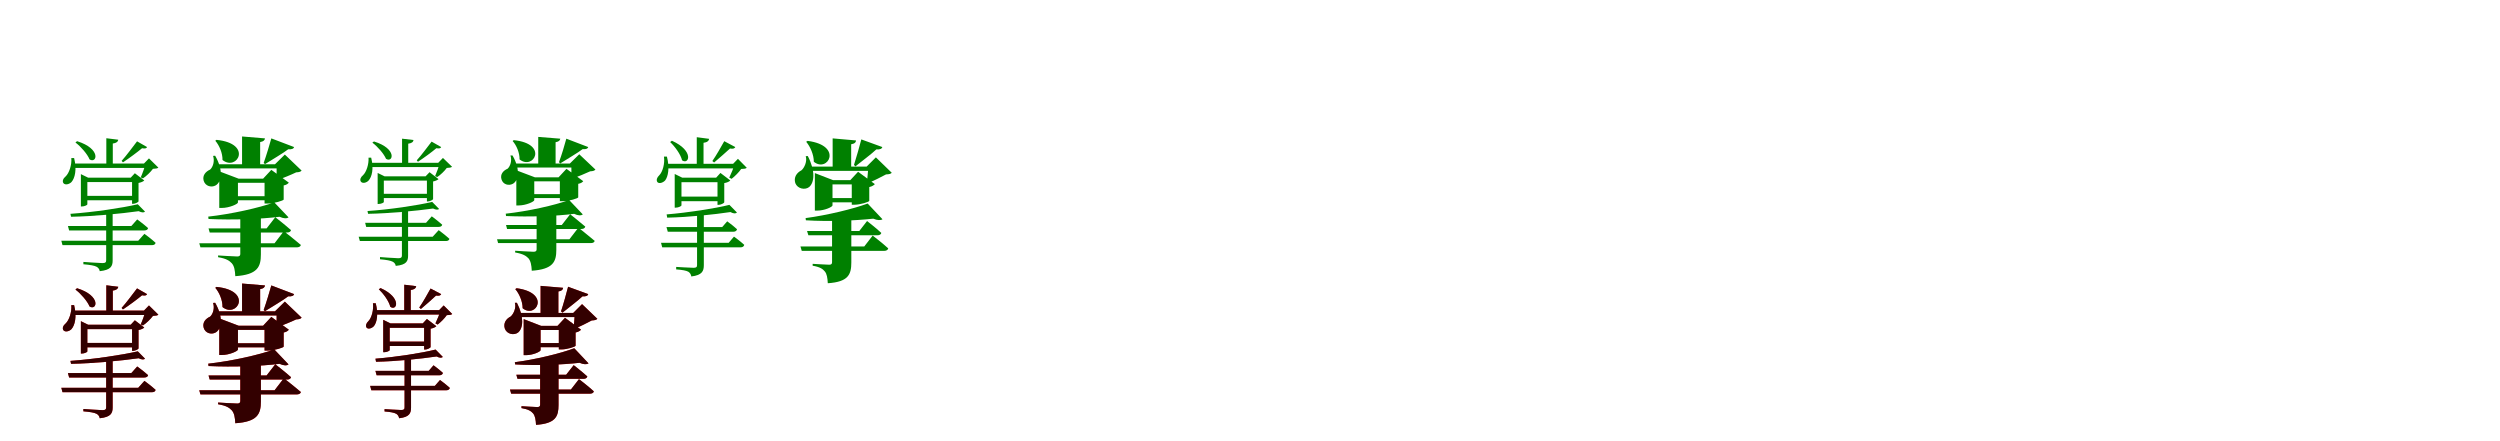 <?xml version="1.0" encoding="UTF-8"?>
<svg width="1700" height="300" xmlns="http://www.w3.org/2000/svg">
<rect width="100%" height="100%" fill="white"/>
<g fill="green" transform="translate(100 100) scale(0.1 -0.1)"><path d="M0.0 0.0 -68.0 39.0C-95.0 4.0 -141.0 -59.0 -173.0 -94.0L-164.0 -104.0C-123.0 -77.0 -65.0 -34.0 -34.0 -8.0C-13.0 -12.0 -4.0 -9.0 0.0 0.0ZM-476.0 40.0 -487.0 31.0C-451.0 4.0 -406.0 -47.0 -391.0 -84.0C-341.0 -115.0 -309.0 -12.0 -476.0 40.0ZM-196.0 50.0 -277.0 60.0V-133.0H-233.0V24.0C-209.0 27.0 -198.0 36.0 -196.0 50.0ZM-21.0 -112.0H-10.0C-16.0 -137.0 -32.0 -182.0 -43.0 -206.0L-28.0 -213.0C-5.0 -198.0 24.0 -170.0 40.0 -148.0C58.0 -147.0 70.0 -146.0 77.0 -140.0L13.0 -77.0ZM-496.0 -75.0H-515.0C-511.0 -122.0 -530.0 -178.0 -554.0 -200.0C-570.0 -213.0 -578.0 -231.0 -569.0 -245.0C-557.0 -261.0 -529.0 -253.0 -514.0 -238.0C-491.0 -212.0 -476.0 -154.0 -496.0 -75.0ZM16.0 -112.0H-499.0V-142.0H16.0ZM-111.0 -208.0H-102.0V-386.0H-96.0C-81.0 -386.0 -59.0 -375.0 -58.0 -369.0V-244.0C-41.0 -241.0 -25.0 -234.0 -19.0 -227.0L-83.0 -178.0ZM-406.0 -390.0V-238.0H-73.0V-208.0H-401.0L-450.0 -184.0V-404.0H-443.0C-425.0 -404.0 -406.0 -394.0 -406.0 -390.0ZM-74.0 -332.0H-425.0V-362.0H-74.0ZM-18.0 -590.0 -60.0 -637.0H-583.0L-575.0 -667.0H33.0C47.0 -667.0 56.0 -662.0 58.0 -651.0C29.0 -624.0 -18.0 -590.0 -18.0 -590.0ZM-67.0 -492.0 -107.0 -537.0H-538.0L-530.0 -567.0H-19.0C-5.0 -567.0 5.0 -562.0 7.0 -551.0C-23.0 -524.0 -67.0 -492.0 -67.0 -492.0ZM-234.0 -770.0V-436.0H-278.0V-769.0C-278.0 -783.0 -283.0 -789.0 -303.0 -789.0C-325.0 -789.0 -433.0 -781.0 -433.0 -781.0V-797.0C-386.0 -801.0 -358.0 -806.0 -343.0 -814.0C-330.0 -821.0 -323.0 -833.0 -322.0 -844.0C-245.0 -836.0 -234.0 -809.0 -234.0 -770.0ZM-14.0 -439.0 -63.0 -389.0C-169.0 -414.0 -365.0 -443.0 -521.0 -454.0L-517.0 -474.0C-359.0 -471.0 -179.0 -453.0 -57.0 -436.0C-37.0 -446.0 -22.0 -447.0 -14.0 -439.0Z"/></g>
<g fill="green" transform="translate(200 100) scale(0.1 -0.1)"><path d="M0.0 0.0 -155.0 59.0C-166.0 19.0 -190.0 -61.0 -207.0 -108.0L-198.0 -116.0C-152.0 -87.0 -75.0 -42.0 -40.0 -15.0C-13.0 -17.0 -3.0 -10.0 0.0 0.0ZM-528.0 49.0 -536.0 43.0C-509.0 12.0 -486.0 -41.0 -487.0 -88.0C-388.0 -167.0 -278.0 24.0 -528.0 49.0ZM-198.0 59.0 -354.0 72.0V-134.0H-231.0V34.0C-207.0 38.0 -200.0 47.0 -198.0 59.0ZM-130.0 -117.0H-119.0C-119.0 -143.0 -119.0 -191.0 -119.0 -218.0L-111.0 -223.0C-75.0 -211.0 -19.0 -188.0 14.0 -172.0C35.0 -171.0 44.0 -168.0 51.0 -160.0L-63.0 -51.0ZM-537.0 -59.0 -551.0 -60.0C-539.0 -96.0 -552.0 -136.0 -571.0 -153.0C-602.0 -167.0 -625.0 -193.0 -615.0 -229.0C-604.0 -266.0 -563.0 -277.0 -534.0 -261.0C-493.0 -238.0 -479.0 -159.0 -537.0 -59.0ZM-44.0 -117.0H-543.0V-145.0H-44.0ZM-211.0 -215.0H-201.0V-384.0H-178.0C-138.0 -384.0 -72.0 -364.0 -71.0 -357.0V-261.0C-53.0 -258.0 -41.0 -249.0 -36.0 -242.0L-155.0 -155.0ZM-382.0 -377.0V-243.0H-149.0V-215.0H-377.0L-509.0 -165.0V-414.0H-492.0C-440.0 -414.0 -382.0 -387.0 -382.0 -377.0ZM-146.0 -334.0H-425.0V-362.0H-146.0ZM-70.0 -572.0 -133.0 -654.0H-645.0L-637.0 -682.0H18.0C32.0 -682.0 43.0 -677.0 46.0 -666.0C2.0 -628.0 -70.0 -572.0 -70.0 -572.0ZM-128.0 -477.0 -187.0 -553.0H-582.0L-574.0 -581.0H-48.0C-34.0 -581.0 -24.0 -576.0 -21.0 -565.0C-61.0 -529.0 -128.0 -477.0 -128.0 -477.0ZM-226.0 -730.0V-456.0H-366.0V-727.0C-366.0 -737.0 -371.0 -744.0 -386.0 -744.0C-408.0 -744.0 -517.0 -737.0 -517.0 -737.0V-749.0C-461.0 -758.0 -440.0 -773.0 -424.0 -790.0C-407.0 -809.0 -402.0 -838.0 -400.0 -878.0C-249.0 -868.0 -226.0 -815.0 -226.0 -730.0ZM-38.0 -478.0 -135.0 -376.0C-236.0 -413.0 -429.0 -456.0 -584.0 -473.0L-582.0 -489.0C-417.0 -497.0 -226.0 -490.0 -99.0 -474.0C-71.0 -487.0 -49.0 -487.0 -38.0 -478.0Z"/></g>
<g fill="green" transform="translate(300 100) scale(0.1 -0.1)"><path d="M0.0 0.0 -65.0 37.0C-91.0 4.0 -135.0 -57.0 -166.0 -90.0L-158.0 -100.0C-118.0 -74.0 -62.0 -33.0 -33.0 -8.0C-12.0 -11.0 -4.0 -9.0 0.0 0.0ZM-457.0 38.0 -468.0 30.0C-433.0 4.0 -390.0 -45.0 -375.0 -80.0C-327.0 -110.0 -297.0 -11.0 -457.0 38.0ZM-188.0 48.0 -266.0 57.0V-127.0H-224.0V23.0C-201.0 26.0 -190.0 34.0 -188.0 48.0ZM-20.0 -107.0H-10.0C-15.0 -131.0 -31.0 -174.0 -41.0 -197.0L-27.0 -204.0C-5.0 -190.0 23.0 -163.0 38.0 -142.0C56.0 -141.0 67.0 -140.0 74.0 -134.0L12.0 -74.0ZM-476.0 -72.0H-494.0C-491.0 -117.0 -509.0 -171.0 -532.0 -192.0C-547.0 -204.0 -555.0 -222.0 -546.0 -235.0C-535.0 -250.0 -508.0 -243.0 -494.0 -228.0C-471.0 -203.0 -457.0 -148.0 -476.0 -72.0ZM15.0 -107.0H-479.0V-136.0H15.0ZM-106.0 -199.0H-97.0V-370.0H-92.0C-77.0 -370.0 -56.0 -359.0 -55.0 -354.0V-234.0C-39.0 -231.0 -24.0 -224.0 -18.0 -218.0L-79.0 -171.0ZM-390.0 -374.0V-228.0H-69.0V-199.0H-385.0L-432.0 -176.0V-387.0H-426.0C-408.0 -387.0 -390.0 -378.0 -390.0 -374.0ZM-71.0 -318.0H-408.0V-347.0H-71.0ZM-17.0 -565.0 -58.0 -610.0H-561.0L-553.0 -639.0H32.0C45.0 -639.0 54.0 -634.0 56.0 -624.0C28.0 -598.0 -17.0 -565.0 -17.0 -565.0ZM-64.0 -471.0 -103.0 -515.0H-517.0L-510.0 -543.0H-18.0C-5.0 -543.0 5.0 -539.0 7.0 -528.0C-22.0 -502.0 -64.0 -471.0 -64.0 -471.0ZM-225.0 -738.0V-418.0H-267.0V-737.0C-267.0 -750.0 -272.0 -756.0 -291.0 -756.0C-312.0 -756.0 -416.0 -748.0 -416.0 -748.0V-763.0C-371.0 -767.0 -344.0 -772.0 -329.0 -780.0C-317.0 -786.0 -310.0 -798.0 -309.0 -808.0C-235.0 -801.0 -225.0 -775.0 -225.0 -738.0ZM-14.0 -421.0 -61.0 -373.0C-163.0 -397.0 -351.0 -425.0 -501.0 -435.0L-497.0 -454.0C-345.0 -451.0 -172.0 -434.0 -55.0 -418.0C-36.0 -427.0 -22.0 -428.0 -14.0 -421.0Z"/></g>
<g fill="green" transform="translate(400 100) scale(0.1 -0.1)"><path d="M0.0 0.0 -149.0 57.0C-159.0 18.0 -182.0 -58.0 -199.0 -103.0L-190.0 -111.0C-146.0 -83.0 -72.0 -40.0 -38.0 -14.0C-12.0 -16.0 -3.0 -10.0 0.0 0.0ZM-507.0 47.0 -514.0 41.0C-488.0 12.0 -466.0 -39.0 -467.0 -84.0C-372.0 -160.0 -267.0 23.0 -507.0 47.0ZM-190.0 57.0 -340.0 69.0V-128.0H-222.0V33.0C-199.0 37.0 -192.0 45.0 -190.0 57.0ZM-125.0 -112.0H-115.0C-115.0 -137.0 -114.0 -183.0 -114.0 -209.0L-107.0 -213.0C-72.0 -202.0 -18.0 -180.0 13.0 -165.0C33.0 -164.0 42.0 -161.0 49.0 -153.0L-61.0 -49.0ZM-515.0 -57.0H-529.0C-517.0 -92.0 -530.0 -130.0 -548.0 -147.0C-578.0 -160.0 -600.0 -185.0 -590.0 -219.0C-580.0 -255.0 -541.0 -265.0 -513.0 -250.0C-473.0 -228.0 -460.0 -152.0 -515.0 -57.0ZM-42.0 -112.0H-521.0V-139.0H-42.0ZM-202.0 -206.0H-193.0V-368.0H-170.0C-132.0 -368.0 -69.0 -349.0 -68.0 -342.0V-250.0C-50.0 -247.0 -39.0 -239.0 -34.0 -232.0L-148.0 -148.0ZM-367.0 -361.0V-233.0H-143.0V-206.0H-362.0L-489.0 -158.0V-397.0H-473.0C-423.0 -397.0 -367.0 -371.0 -367.0 -361.0ZM-140.0 -320.0H-408.0V-347.0H-140.0ZM-67.0 -548.0 -128.0 -627.0H-620.0L-613.0 -653.0H17.0C31.0 -653.0 41.0 -649.0 44.0 -638.0C2.0 -602.0 -67.0 -548.0 -67.0 -548.0ZM-123.0 -457.0 -180.0 -530.0H-559.0L-552.0 -557.0H-46.0C-33.0 -557.0 -23.0 -552.0 -20.0 -541.0C-59.0 -507.0 -123.0 -457.0 -123.0 -457.0ZM-217.0 -699.0V-437.0H-351.0V-696.0C-351.0 -705.0 -356.0 -712.0 -371.0 -712.0C-392.0 -712.0 -497.0 -705.0 -497.0 -705.0V-717.0C-443.0 -726.0 -423.0 -740.0 -407.0 -756.0C-391.0 -775.0 -386.0 -802.0 -384.0 -841.0C-239.0 -831.0 -217.0 -780.0 -217.0 -699.0ZM-37.0 -458.0 -130.0 -360.0C-227.0 -396.0 -412.0 -437.0 -561.0 -453.0L-559.0 -469.0C-401.0 -476.0 -218.0 -470.0 -96.0 -454.0C-69.0 -467.0 -48.0 -467.0 -37.0 -458.0Z"/></g>
<g fill="green" transform="translate(500 100) scale(0.1 -0.1)"><path d="M0.0 0.0 -75.0 40.0C-95.0 4.0 -130.0 -58.0 -156.0 -95.0L-144.0 -105.0C-111.0 -77.0 -62.0 -34.0 -36.0 -10.0C-14.0 -14.0 -4.0 -9.0 0.0 0.0ZM-431.0 43.0 -443.0 34.0C-411.0 4.0 -371.0 -50.0 -362.0 -90.0C-315.0 -124.0 -277.0 -26.0 -431.0 43.0ZM-178.0 56.0 -262.0 67.0V-135.0H-216.0V29.0C-191.0 32.0 -180.0 42.0 -178.0 56.0ZM-15.0 -114.0H-3.0C-11.0 -139.0 -29.0 -184.0 -41.0 -208.0L-25.0 -216.0C-3.0 -199.0 25.0 -171.0 40.0 -149.0C58.0 -148.0 71.0 -148.0 78.0 -141.0L18.0 -80.0ZM-465.0 -65.0H-485.0C-478.0 -112.0 -494.0 -170.0 -518.0 -193.0C-532.0 -206.0 -539.0 -224.0 -530.0 -238.0C-518.0 -252.0 -491.0 -242.0 -477.0 -227.0C-457.0 -201.0 -445.0 -142.0 -465.0 -65.0ZM22.0 -114.0H-472.0V-145.0H22.0ZM-130.0 -208.0H-121.0V-393.0H-114.0C-99.0 -393.0 -76.0 -382.0 -75.0 -375.0V-245.0C-57.0 -242.0 -40.0 -235.0 -34.0 -227.0L-101.0 -176.0ZM-366.0 -397.0V-239.0H-98.0V-208.0H-361.0L-412.0 -183.0V-412.0H-404.0C-386.0 -412.0 -366.0 -401.0 -366.0 -397.0ZM-95.0 -337.0H-384.0V-368.0H-95.0ZM-9.0 -609.0 -45.0 -651.0H-505.0L-497.0 -682.0H34.0C49.0 -682.0 58.0 -677.0 61.0 -665.0C33.0 -639.0 -9.0 -609.0 -9.0 -609.0ZM-55.0 -505.0 -89.0 -544.0H-468.0L-459.0 -576.0H-15.0C0.0 -576.0 9.0 -570.0 12.0 -559.0C-15.0 -534.0 -55.0 -505.0 -55.0 -505.0ZM-214.0 -803.0V-449.0H-260.0V-802.0C-260.0 -816.0 -265.0 -821.0 -284.0 -821.0C-304.0 -821.0 -402.0 -815.0 -402.0 -815.0V-832.0C-360.0 -835.0 -333.0 -840.0 -319.0 -848.0C-307.0 -856.0 -301.0 -867.0 -299.0 -880.0C-225.0 -871.0 -214.0 -843.0 -214.0 -803.0ZM11.0 -445.0 -40.0 -393.0C-139.0 -418.0 -322.0 -446.0 -467.0 -458.0L-463.0 -480.0C-316.0 -477.0 -147.0 -459.0 -33.0 -442.0C-13.0 -453.0 3.0 -454.0 11.0 -445.0Z"/></g>
<g fill="green" transform="translate(600 100) scale(0.1 -0.1)"><path d="M0.0 0.0 -143.0 52.0C-154.0 11.0 -177.0 -73.0 -193.0 -122.0L-183.0 -131.0C-141.0 -97.0 -72.0 -46.0 -41.0 -16.0C-13.0 -18.0 -3.0 -10.0 0.0 0.0ZM-508.0 42.0 -518.0 36.0C-490.0 3.0 -466.0 -52.0 -466.0 -100.0C-371.0 -177.0 -264.0 10.0 -508.0 42.0ZM-179.0 45.0 -338.0 59.0V-142.0H-212.0V19.0C-187.0 23.0 -180.0 33.0 -179.0 45.0ZM-107.0 -133.0H-95.0C-97.0 -160.0 -101.0 -210.0 -104.0 -237.0L-93.0 -243.0C-59.0 -230.0 -7.0 -203.0 25.0 -186.0C46.0 -185.0 56.0 -183.0 64.0 -175.0L-44.0 -70.0ZM-507.0 -61.0 -521.0 -62.0C-510.0 -97.0 -530.0 -141.0 -550.0 -158.0C-583.0 -175.0 -604.0 -206.0 -592.0 -245.0C-577.0 -284.0 -526.0 -294.0 -498.0 -272.0C-462.0 -242.0 -454.0 -163.0 -507.0 -61.0ZM-47.0 -133.0H-518.0V-162.0H-47.0ZM-218.0 -225.0H-208.0V-392.0H-188.0C-151.0 -392.0 -90.0 -373.0 -89.0 -366.0V-272.0C-70.0 -268.0 -57.0 -259.0 -51.0 -252.0L-165.0 -168.0ZM-339.0 -397.0V-254.0H-137.0V-225.0H-335.0L-459.0 -177.0V-432.0H-442.0C-393.0 -432.0 -339.0 -407.0 -339.0 -397.0ZM-136.0 -347.0H-398.0V-376.0H-136.0ZM-66.0 -602.0 -123.0 -676.0H-557.0L-548.0 -706.0H12.0C26.0 -706.0 38.0 -700.0 40.0 -689.0C0.0 -652.0 -66.0 -602.0 -66.0 -602.0ZM-104.0 -503.0 -157.0 -571.0H-512.0L-503.0 -600.0H-35.0C-20.0 -600.0 -10.0 -595.0 -7.0 -584.0C-43.0 -550.0 -104.0 -503.0 -104.0 -503.0ZM-211.0 -785.0V-476.0H-342.0V-782.0C-342.0 -794.0 -346.0 -800.0 -361.0 -800.0C-381.0 -800.0 -474.0 -794.0 -474.0 -794.0V-807.0C-425.0 -815.0 -405.0 -829.0 -392.0 -845.0C-377.0 -862.0 -373.0 -890.0 -371.0 -926.0C-232.0 -917.0 -211.0 -867.0 -211.0 -785.0ZM1.0 -491.0 -100.0 -384.0C-195.0 -420.0 -377.0 -464.0 -522.0 -483.0L-520.0 -498.0C-364.0 -508.0 -182.0 -500.0 -62.0 -487.0C-33.0 -499.0 -11.0 -499.0 1.0 -491.0Z"/></g>
<g fill="red" transform="translate(100 200) scale(0.1 -0.1)"><path d="M0.0 0.0 -68.0 39.0C-95.0 4.0 -141.0 -59.0 -173.0 -94.0L-164.0 -104.0C-123.0 -77.0 -65.0 -34.0 -34.0 -8.0C-13.0 -12.0 -4.0 -9.0 0.0 0.0ZM-476.0 40.0 -487.0 31.0C-451.0 4.0 -406.0 -47.0 -391.0 -84.0C-341.0 -115.0 -309.0 -12.0 -476.0 40.0ZM-196.0 50.0 -277.0 60.0V-133.0H-233.0V24.0C-209.0 27.0 -198.0 36.0 -196.0 50.0ZM-21.0 -112.0H-10.0C-16.0 -137.0 -32.0 -182.0 -43.0 -206.0L-28.0 -213.0C-5.0 -198.0 24.0 -170.0 40.0 -148.0C58.0 -147.0 70.0 -146.0 77.0 -140.0L13.0 -77.0ZM-496.0 -75.0H-515.0C-511.0 -122.0 -530.0 -178.0 -554.0 -200.0C-570.0 -213.0 -578.0 -231.0 -569.0 -245.0C-557.0 -261.0 -529.0 -253.0 -514.0 -238.0C-491.0 -212.0 -476.0 -154.0 -496.0 -75.0ZM16.0 -112.0H-499.0V-142.0H16.0ZM-111.0 -208.0H-102.0V-386.0H-96.0C-81.0 -386.0 -59.0 -375.0 -58.0 -369.0V-244.0C-41.0 -241.0 -25.0 -234.0 -19.0 -227.0L-83.0 -178.0ZM-406.0 -390.0V-238.0H-73.0V-208.0H-401.0L-450.0 -184.0V-404.0H-443.0C-425.0 -404.0 -406.0 -394.0 -406.0 -390.0ZM-74.0 -332.0H-425.0V-362.0H-74.0ZM-18.0 -590.0 -60.0 -637.0H-583.0L-575.0 -667.0H33.0C47.0 -667.0 56.0 -662.0 58.0 -651.0C29.0 -624.0 -18.0 -590.0 -18.0 -590.0ZM-67.0 -492.0 -107.0 -537.0H-538.0L-530.0 -567.0H-19.0C-5.0 -567.0 5.0 -562.0 7.0 -551.0C-23.0 -524.0 -67.0 -492.0 -67.0 -492.0ZM-234.0 -770.0V-436.0H-278.0V-769.0C-278.0 -783.0 -283.0 -789.0 -303.0 -789.0C-325.0 -789.0 -433.0 -781.0 -433.0 -781.0V-797.0C-386.0 -801.0 -358.0 -806.0 -343.0 -814.0C-330.0 -821.0 -323.0 -833.0 -322.0 -844.0C-245.0 -836.0 -234.0 -809.0 -234.0 -770.0ZM-14.0 -439.0 -63.0 -389.0C-169.0 -414.0 -365.0 -443.0 -521.0 -454.0L-517.0 -474.0C-359.0 -471.0 -179.0 -453.0 -57.0 -436.0C-37.0 -446.0 -22.0 -447.0 -14.0 -439.0Z"/></g>
<g fill="black" opacity=".8" transform="translate(100 200) scale(0.1 -0.1)"><path d="M0.0 0.0 -68.0 39.0C-95.0 4.0 -141.0 -59.0 -173.0 -94.0L-164.0 -104.0C-123.0 -77.0 -65.0 -34.0 -34.0 -8.0C-13.0 -12.0 -4.0 -9.0 0.0 0.0ZM-476.0 40.0 -487.0 31.0C-451.0 4.0 -406.0 -47.0 -391.0 -84.0C-341.0 -115.0 -309.0 -12.0 -476.0 40.0ZM-196.0 50.0 -277.0 60.0V-133.0H-233.0V24.0C-209.0 27.0 -198.0 36.0 -196.0 50.0ZM-21.0 -112.0H-10.0C-16.0 -137.0 -32.0 -182.0 -43.0 -206.0L-28.0 -213.0C-5.0 -198.0 24.0 -170.0 40.0 -148.0C58.0 -147.0 70.0 -146.0 77.0 -140.0L13.0 -77.0ZM-496.0 -75.0H-515.0C-511.0 -122.0 -530.0 -178.0 -554.0 -200.0C-570.0 -213.0 -578.0 -231.0 -569.0 -245.0C-557.0 -261.0 -529.0 -253.0 -514.0 -238.0C-491.0 -212.0 -476.0 -154.0 -496.0 -75.0ZM16.0 -112.0H-499.0V-142.0H16.0ZM-111.0 -208.0H-102.0V-386.0H-96.0C-81.0 -386.0 -59.0 -375.0 -58.0 -369.0V-244.0C-41.0 -241.0 -25.0 -234.0 -19.0 -227.0L-83.0 -178.0ZM-406.0 -390.0V-238.0H-73.0V-208.0H-401.0L-450.0 -184.0V-404.0H-443.0C-425.0 -404.0 -406.0 -394.0 -406.0 -390.0ZM-74.0 -332.0H-425.0V-362.0H-74.0ZM-18.0 -590.0 -60.0 -637.0H-583.0L-575.0 -667.0H33.0C47.0 -667.0 56.0 -662.0 58.0 -651.0C29.0 -624.0 -18.0 -590.0 -18.0 -590.0ZM-67.0 -492.0 -107.0 -537.0H-538.0L-530.0 -567.0H-19.0C-5.0 -567.0 5.0 -562.0 7.0 -551.0C-23.0 -524.0 -67.0 -492.0 -67.0 -492.0ZM-234.0 -770.0V-436.0H-278.0V-769.0C-278.0 -783.0 -283.0 -789.0 -303.0 -789.0C-325.0 -789.0 -433.0 -781.0 -433.0 -781.0V-797.0C-386.0 -801.0 -358.0 -806.0 -343.0 -814.0C-330.0 -821.0 -323.0 -833.0 -322.0 -844.0C-245.0 -836.0 -234.0 -809.0 -234.0 -770.0ZM-14.0 -439.0 -63.0 -389.0C-169.0 -414.0 -365.0 -443.0 -521.0 -454.0L-517.0 -474.0C-359.0 -471.0 -179.0 -453.0 -57.0 -436.0C-37.0 -446.0 -22.0 -447.0 -14.0 -439.0Z"/></g>
<g fill="red" transform="translate(200 200) scale(0.1 -0.1)"><path d="M0.0 0.0 -155.0 59.0C-166.0 19.0 -190.0 -61.0 -207.0 -108.0L-198.0 -116.0C-152.0 -87.0 -75.0 -42.0 -40.0 -15.0C-13.0 -17.0 -3.0 -10.0 0.0 0.0ZM-528.0 49.0 -536.0 43.0C-509.0 12.0 -486.0 -41.0 -487.0 -88.0C-388.0 -167.0 -278.0 24.0 -528.0 49.0ZM-198.0 59.0 -354.0 72.0V-134.0H-231.0V34.0C-207.0 38.0 -200.0 47.0 -198.0 59.0ZM-130.0 -117.0H-119.0C-119.0 -143.0 -119.0 -191.0 -119.0 -218.0L-111.0 -223.0C-75.0 -211.0 -19.0 -188.0 14.0 -172.0C35.0 -171.0 44.0 -168.0 51.0 -160.0L-63.0 -51.0ZM-537.0 -59.0 -551.0 -60.0C-539.0 -96.0 -552.0 -136.0 -571.0 -153.0C-602.0 -167.0 -625.0 -193.0 -615.0 -229.0C-604.0 -266.0 -563.0 -277.0 -534.0 -261.0C-493.0 -238.0 -479.0 -159.0 -537.0 -59.0ZM-44.0 -117.0H-543.0V-145.0H-44.0ZM-211.0 -215.0H-201.0V-384.0H-178.0C-138.0 -384.0 -72.0 -364.0 -71.0 -357.0V-261.0C-53.0 -258.0 -41.0 -249.0 -36.0 -242.0L-155.0 -155.0ZM-382.0 -377.0V-243.0H-149.0V-215.0H-377.0L-509.0 -165.0V-414.0H-492.0C-440.0 -414.0 -382.0 -387.0 -382.0 -377.0ZM-146.0 -334.0H-425.0V-362.0H-146.0ZM-70.0 -572.0 -133.0 -654.0H-645.0L-637.0 -682.0H18.0C32.0 -682.0 43.0 -677.0 46.0 -666.0C2.0 -628.0 -70.0 -572.0 -70.0 -572.0ZM-128.0 -477.0 -187.0 -553.0H-582.0L-574.0 -581.0H-48.0C-34.0 -581.0 -24.0 -576.0 -21.0 -565.0C-61.0 -529.0 -128.0 -477.0 -128.0 -477.0ZM-226.0 -730.0V-456.0H-366.0V-727.0C-366.0 -737.0 -371.0 -744.0 -386.0 -744.0C-408.0 -744.0 -517.0 -737.0 -517.0 -737.0V-749.0C-461.0 -758.0 -440.0 -773.0 -424.0 -790.0C-407.0 -809.0 -402.0 -838.0 -400.0 -878.0C-249.0 -868.0 -226.0 -815.0 -226.0 -730.0ZM-38.0 -478.0 -135.0 -376.0C-236.0 -413.0 -429.0 -456.0 -584.0 -473.0L-582.0 -489.0C-417.0 -497.0 -226.0 -490.0 -99.0 -474.0C-71.0 -487.0 -49.0 -487.0 -38.0 -478.0Z"/></g>
<g fill="black" opacity=".8" transform="translate(200 200) scale(0.1 -0.1)"><path d="M0.0 0.0 -155.0 59.0C-166.0 19.0 -190.0 -61.0 -207.0 -108.0L-198.0 -116.0C-152.0 -87.0 -75.0 -42.0 -40.0 -15.0C-13.0 -17.0 -3.0 -10.0 0.0 0.0ZM-528.0 49.0 -536.0 43.0C-509.0 12.0 -486.0 -41.0 -487.0 -88.0C-388.0 -167.0 -278.0 24.0 -528.0 49.0ZM-198.0 59.0 -354.0 72.0V-134.0H-231.0V34.0C-207.0 38.0 -200.0 47.0 -198.0 59.0ZM-130.0 -117.0H-119.0C-119.0 -143.0 -119.0 -191.0 -119.0 -218.0L-111.0 -223.0C-75.0 -211.0 -19.0 -188.0 14.0 -172.0C35.0 -171.0 44.0 -168.0 51.0 -160.0L-63.0 -51.0ZM-537.0 -59.0 -551.0 -60.0C-539.0 -96.0 -552.0 -136.0 -571.0 -153.0C-602.0 -167.0 -625.0 -193.0 -615.0 -229.0C-604.0 -266.0 -563.0 -277.0 -534.0 -261.0C-493.0 -238.0 -479.0 -159.0 -537.0 -59.0ZM-44.0 -117.0H-543.0V-145.0H-44.0ZM-211.0 -215.0H-201.0V-384.0H-178.0C-138.0 -384.0 -72.0 -364.0 -71.0 -357.0V-261.0C-53.0 -258.0 -41.0 -249.0 -36.0 -242.0L-155.0 -155.0ZM-382.0 -377.0V-243.0H-149.0V-215.0H-377.0L-509.0 -165.0V-414.0H-492.0C-440.0 -414.0 -382.0 -387.0 -382.0 -377.0ZM-146.0 -334.0H-425.0V-362.0H-146.0ZM-70.0 -572.0 -133.0 -654.0H-645.0L-637.0 -682.0H18.0C32.0 -682.0 43.0 -677.0 46.0 -666.0C2.0 -628.0 -70.0 -572.0 -70.0 -572.0ZM-128.0 -477.0 -187.0 -553.0H-582.0L-574.0 -581.0H-48.0C-34.0 -581.0 -24.0 -576.0 -21.0 -565.0C-61.0 -529.0 -128.0 -477.0 -128.0 -477.0ZM-226.0 -730.0V-456.0H-366.0V-727.0C-366.0 -737.0 -371.0 -744.0 -386.0 -744.0C-408.0 -744.0 -517.0 -737.0 -517.0 -737.0V-749.0C-461.0 -758.0 -440.0 -773.0 -424.0 -790.0C-407.0 -809.0 -402.0 -838.0 -400.0 -878.0C-249.0 -868.0 -226.0 -815.0 -226.0 -730.0ZM-38.0 -478.0 -135.0 -376.0C-236.0 -413.0 -429.0 -456.0 -584.0 -473.0L-582.0 -489.0C-417.0 -497.0 -226.0 -490.0 -99.0 -474.0C-71.0 -487.0 -49.0 -487.0 -38.0 -478.0Z"/></g>
<g fill="red" transform="translate(300 200) scale(0.1 -0.1)"><path d="M0.0 0.0 -72.0 38.0C-91.0 4.0 -124.0 -56.0 -149.0 -91.0L-138.0 -101.0C-106.0 -74.0 -59.0 -33.0 -35.0 -10.0C-13.0 -13.0 -4.0 -9.0 0.0 0.0ZM-412.0 41.0 -424.0 33.0C-393.0 4.0 -355.0 -48.0 -346.0 -86.0C-301.0 -119.0 -265.0 -25.0 -412.0 41.0ZM-170.0 54.0 -251.0 64.0V-129.0H-207.0V28.0C-183.0 31.0 -172.0 40.0 -170.0 54.0ZM-14.0 -109.0H-3.0C-10.0 -133.0 -28.0 -176.0 -39.0 -199.0L-24.0 -207.0C-3.0 -191.0 24.0 -164.0 38.0 -143.0C56.0 -142.0 68.0 -142.0 75.0 -135.0L17.0 -77.0ZM-445.0 -62.0H-464.0C-458.0 -107.0 -473.0 -163.0 -496.0 -185.0C-509.0 -197.0 -516.0 -215.0 -507.0 -228.0C-496.0 -241.0 -470.0 -232.0 -457.0 -217.0C-437.0 -192.0 -426.0 -136.0 -445.0 -62.0ZM21.0 -109.0H-452.0V-139.0H21.0ZM-125.0 -199.0H-116.0V-377.0H-110.0C-95.0 -377.0 -73.0 -366.0 -72.0 -360.0V-235.0C-55.0 -232.0 -39.0 -225.0 -33.0 -218.0L-97.0 -169.0ZM-350.0 -381.0V-229.0H-94.0V-199.0H-345.0L-394.0 -175.0V-395.0H-387.0C-369.0 -395.0 -350.0 -385.0 -350.0 -381.0ZM-92.0 -323.0H-367.0V-353.0H-92.0ZM-8.0 -584.0 -43.0 -624.0H-483.0L-475.0 -654.0H33.0C47.0 -654.0 56.0 -649.0 59.0 -638.0C32.0 -613.0 -8.0 -584.0 -8.0 -584.0ZM-52.0 -484.0 -85.0 -522.0H-447.0L-439.0 -552.0H-14.0C0.0 -552.0 9.0 -547.0 12.0 -536.0C-14.0 -512.0 -52.0 -484.0 -52.0 -484.0ZM-205.0 -771.0V-431.0H-249.0V-770.0C-249.0 -783.0 -254.0 -788.0 -272.0 -788.0C-291.0 -788.0 -385.0 -782.0 -385.0 -782.0V-798.0C-345.0 -801.0 -319.0 -806.0 -305.0 -814.0C-294.0 -821.0 -288.0 -832.0 -286.0 -844.0C-215.0 -836.0 -205.0 -809.0 -205.0 -771.0ZM11.0 -427.0 -38.0 -377.0C-133.0 -401.0 -308.0 -428.0 -447.0 -439.0L-443.0 -460.0C-302.0 -457.0 -140.0 -440.0 -31.0 -424.0C-12.0 -434.0 3.0 -435.0 11.0 -427.0Z"/></g>
<g fill="black" opacity=".8" transform="translate(300 200) scale(0.1 -0.1)"><path d="M0.0 0.0 -72.0 38.0C-91.0 4.0 -124.0 -56.0 -149.0 -91.0L-138.0 -101.0C-106.0 -74.0 -59.0 -33.0 -35.0 -10.0C-13.0 -13.0 -4.0 -9.0 0.0 0.0ZM-412.0 41.0 -424.0 33.0C-393.0 4.0 -355.0 -48.0 -346.0 -86.0C-301.0 -119.0 -265.0 -25.0 -412.0 41.0ZM-170.0 54.0 -251.0 64.0V-129.0H-207.0V28.0C-183.0 31.0 -172.0 40.0 -170.0 54.0ZM-14.0 -109.0H-3.0C-10.0 -133.0 -28.0 -176.0 -39.0 -199.0L-24.0 -207.0C-3.0 -191.0 24.0 -164.0 38.0 -143.0C56.0 -142.0 68.0 -142.0 75.0 -135.0L17.0 -77.0ZM-445.0 -62.0H-464.0C-458.0 -107.0 -473.0 -163.0 -496.0 -185.0C-509.0 -197.0 -516.0 -215.0 -507.0 -228.0C-496.0 -241.0 -470.0 -232.0 -457.0 -217.0C-437.0 -192.0 -426.0 -136.0 -445.0 -62.0ZM21.0 -109.0H-452.0V-139.0H21.0ZM-125.0 -199.0H-116.0V-377.0H-110.0C-95.0 -377.0 -73.0 -366.0 -72.0 -360.0V-235.0C-55.0 -232.0 -39.0 -225.0 -33.0 -218.0L-97.0 -169.0ZM-350.0 -381.0V-229.0H-94.0V-199.0H-345.0L-394.0 -175.0V-395.0H-387.0C-369.0 -395.0 -350.0 -385.0 -350.0 -381.0ZM-92.0 -323.0H-367.0V-353.0H-92.0ZM-8.0 -584.0 -43.0 -624.0H-483.0L-475.0 -654.0H33.0C47.0 -654.0 56.0 -649.0 59.0 -638.0C32.0 -613.0 -8.0 -584.0 -8.0 -584.0ZM-52.0 -484.0 -85.0 -522.0H-447.0L-439.0 -552.0H-14.0C0.0 -552.0 9.0 -547.0 12.0 -536.0C-14.0 -512.0 -52.0 -484.0 -52.0 -484.0ZM-205.0 -771.0V-431.0H-249.0V-770.0C-249.0 -783.0 -254.0 -788.0 -272.0 -788.0C-291.0 -788.0 -385.0 -782.0 -385.0 -782.0V-798.0C-345.0 -801.0 -319.0 -806.0 -305.0 -814.0C-294.0 -821.0 -288.0 -832.0 -286.0 -844.0C-215.0 -836.0 -205.0 -809.0 -205.0 -771.0ZM11.0 -427.0 -38.0 -377.0C-133.0 -401.0 -308.0 -428.0 -447.0 -439.0L-443.0 -460.0C-302.0 -457.0 -140.0 -440.0 -31.0 -424.0C-12.0 -434.0 3.0 -435.0 11.0 -427.0Z"/></g>
<g fill="red" transform="translate(400 200) scale(0.1 -0.1)"><path d="M0.0 0.0 -137.0 50.0C-147.0 10.0 -169.0 -70.0 -185.0 -117.0L-175.0 -126.0C-135.0 -93.0 -69.0 -44.0 -39.0 -15.0C-12.0 -17.0 -3.0 -10.0 0.0 0.0ZM-487.0 40.0 -496.0 34.0C-469.0 3.0 -446.0 -50.0 -446.0 -96.0C-355.0 -170.0 -253.0 9.0 -487.0 40.0ZM-171.0 43.0 -324.0 56.0V-136.0H-203.0V18.0C-179.0 22.0 -172.0 31.0 -171.0 43.0ZM-102.0 -128.0H-91.0C-93.0 -154.0 -96.0 -202.0 -99.0 -228.0L-89.0 -233.0C-56.0 -221.0 -6.0 -195.0 24.0 -179.0C44.0 -178.0 54.0 -176.0 62.0 -168.0L-42.0 -68.0ZM-485.0 -59.0H-499.0C-488.0 -93.0 -508.0 -135.0 -527.0 -152.0C-559.0 -168.0 -579.0 -198.0 -567.0 -235.0C-553.0 -273.0 -504.0 -282.0 -477.0 -261.0C-442.0 -232.0 -435.0 -156.0 -485.0 -59.0ZM-45.0 -128.0H-496.0V-156.0H-45.0ZM-209.0 -216.0H-200.0V-376.0H-180.0C-145.0 -376.0 -87.0 -358.0 -86.0 -351.0V-261.0C-67.0 -257.0 -55.0 -249.0 -49.0 -242.0L-158.0 -161.0ZM-324.0 -381.0V-244.0H-131.0V-216.0H-320.0L-439.0 -170.0V-415.0H-423.0C-376.0 -415.0 -324.0 -391.0 -324.0 -381.0ZM-130.0 -333.0H-381.0V-361.0H-130.0ZM-63.0 -578.0 -118.0 -649.0H-532.0L-524.0 -677.0H11.0C25.0 -677.0 36.0 -672.0 38.0 -661.0C0.0 -626.0 -63.0 -578.0 -63.0 -578.0ZM-99.0 -483.0 -150.0 -548.0H-489.0L-481.0 -576.0H-33.0C-19.0 -576.0 -9.0 -571.0 -6.0 -560.0C-41.0 -528.0 -99.0 -483.0 -99.0 -483.0ZM-202.0 -754.0V-457.0H-327.0V-751.0C-327.0 -762.0 -331.0 -768.0 -346.0 -768.0C-365.0 -768.0 -454.0 -762.0 -454.0 -762.0V-775.0C-407.0 -783.0 -388.0 -796.0 -375.0 -811.0C-361.0 -828.0 -357.0 -854.0 -355.0 -889.0C-222.0 -880.0 -202.0 -832.0 -202.0 -754.0ZM2.0 -471.0 -95.0 -368.0C-186.0 -403.0 -360.0 -445.0 -499.0 -463.0L-497.0 -478.0C-348.0 -487.0 -174.0 -480.0 -59.0 -467.0C-31.0 -479.0 -10.0 -479.0 2.0 -471.0Z"/></g>
<g fill="black" opacity=".8" transform="translate(400 200) scale(0.1 -0.1)"><path d="M0.0 0.0 -137.0 50.0C-147.0 10.0 -169.0 -70.0 -185.0 -117.0L-175.0 -126.0C-135.0 -93.0 -69.0 -44.0 -39.0 -15.0C-12.0 -17.0 -3.0 -10.0 0.0 0.0ZM-487.0 40.0 -496.0 34.0C-469.0 3.0 -446.0 -50.0 -446.0 -96.0C-355.0 -170.0 -253.0 9.0 -487.0 40.0ZM-171.0 43.0 -324.0 56.0V-136.0H-203.0V18.0C-179.0 22.0 -172.0 31.0 -171.0 43.0ZM-102.0 -128.0H-91.0C-93.0 -154.0 -96.0 -202.0 -99.0 -228.0L-89.0 -233.0C-56.0 -221.0 -6.0 -195.0 24.0 -179.0C44.0 -178.0 54.0 -176.0 62.0 -168.0L-42.0 -68.0ZM-485.0 -59.0H-499.0C-488.0 -93.0 -508.0 -135.0 -527.0 -152.0C-559.0 -168.0 -579.0 -198.0 -567.0 -235.0C-553.0 -273.0 -504.0 -282.0 -477.0 -261.0C-442.0 -232.0 -435.0 -156.0 -485.0 -59.0ZM-45.0 -128.0H-496.0V-156.0H-45.0ZM-209.0 -216.0H-200.0V-376.0H-180.0C-145.0 -376.0 -87.0 -358.0 -86.0 -351.0V-261.0C-67.0 -257.0 -55.0 -249.0 -49.0 -242.0L-158.0 -161.0ZM-324.0 -381.0V-244.0H-131.0V-216.0H-320.0L-439.0 -170.0V-415.0H-423.0C-376.0 -415.0 -324.0 -391.0 -324.0 -381.0ZM-130.0 -333.0H-381.0V-361.0H-130.0ZM-63.0 -578.0 -118.0 -649.0H-532.0L-524.0 -677.0H11.0C25.0 -677.0 36.0 -672.0 38.0 -661.0C0.0 -626.0 -63.0 -578.0 -63.0 -578.0ZM-99.0 -483.0 -150.0 -548.0H-489.0L-481.0 -576.0H-33.0C-19.0 -576.0 -9.0 -571.0 -6.0 -560.0C-41.0 -528.0 -99.0 -483.0 -99.0 -483.0ZM-202.0 -754.0V-457.0H-327.0V-751.0C-327.0 -762.0 -331.0 -768.0 -346.0 -768.0C-365.0 -768.0 -454.0 -762.0 -454.0 -762.0V-775.0C-407.0 -783.0 -388.0 -796.0 -375.0 -811.0C-361.0 -828.0 -357.0 -854.0 -355.0 -889.0C-222.0 -880.0 -202.0 -832.0 -202.0 -754.0ZM2.0 -471.0 -95.0 -368.0C-186.0 -403.0 -360.0 -445.0 -499.0 -463.0L-497.0 -478.0C-348.0 -487.0 -174.0 -480.0 -59.0 -467.0C-31.0 -479.0 -10.0 -479.0 2.0 -471.0Z"/></g>
</svg>
